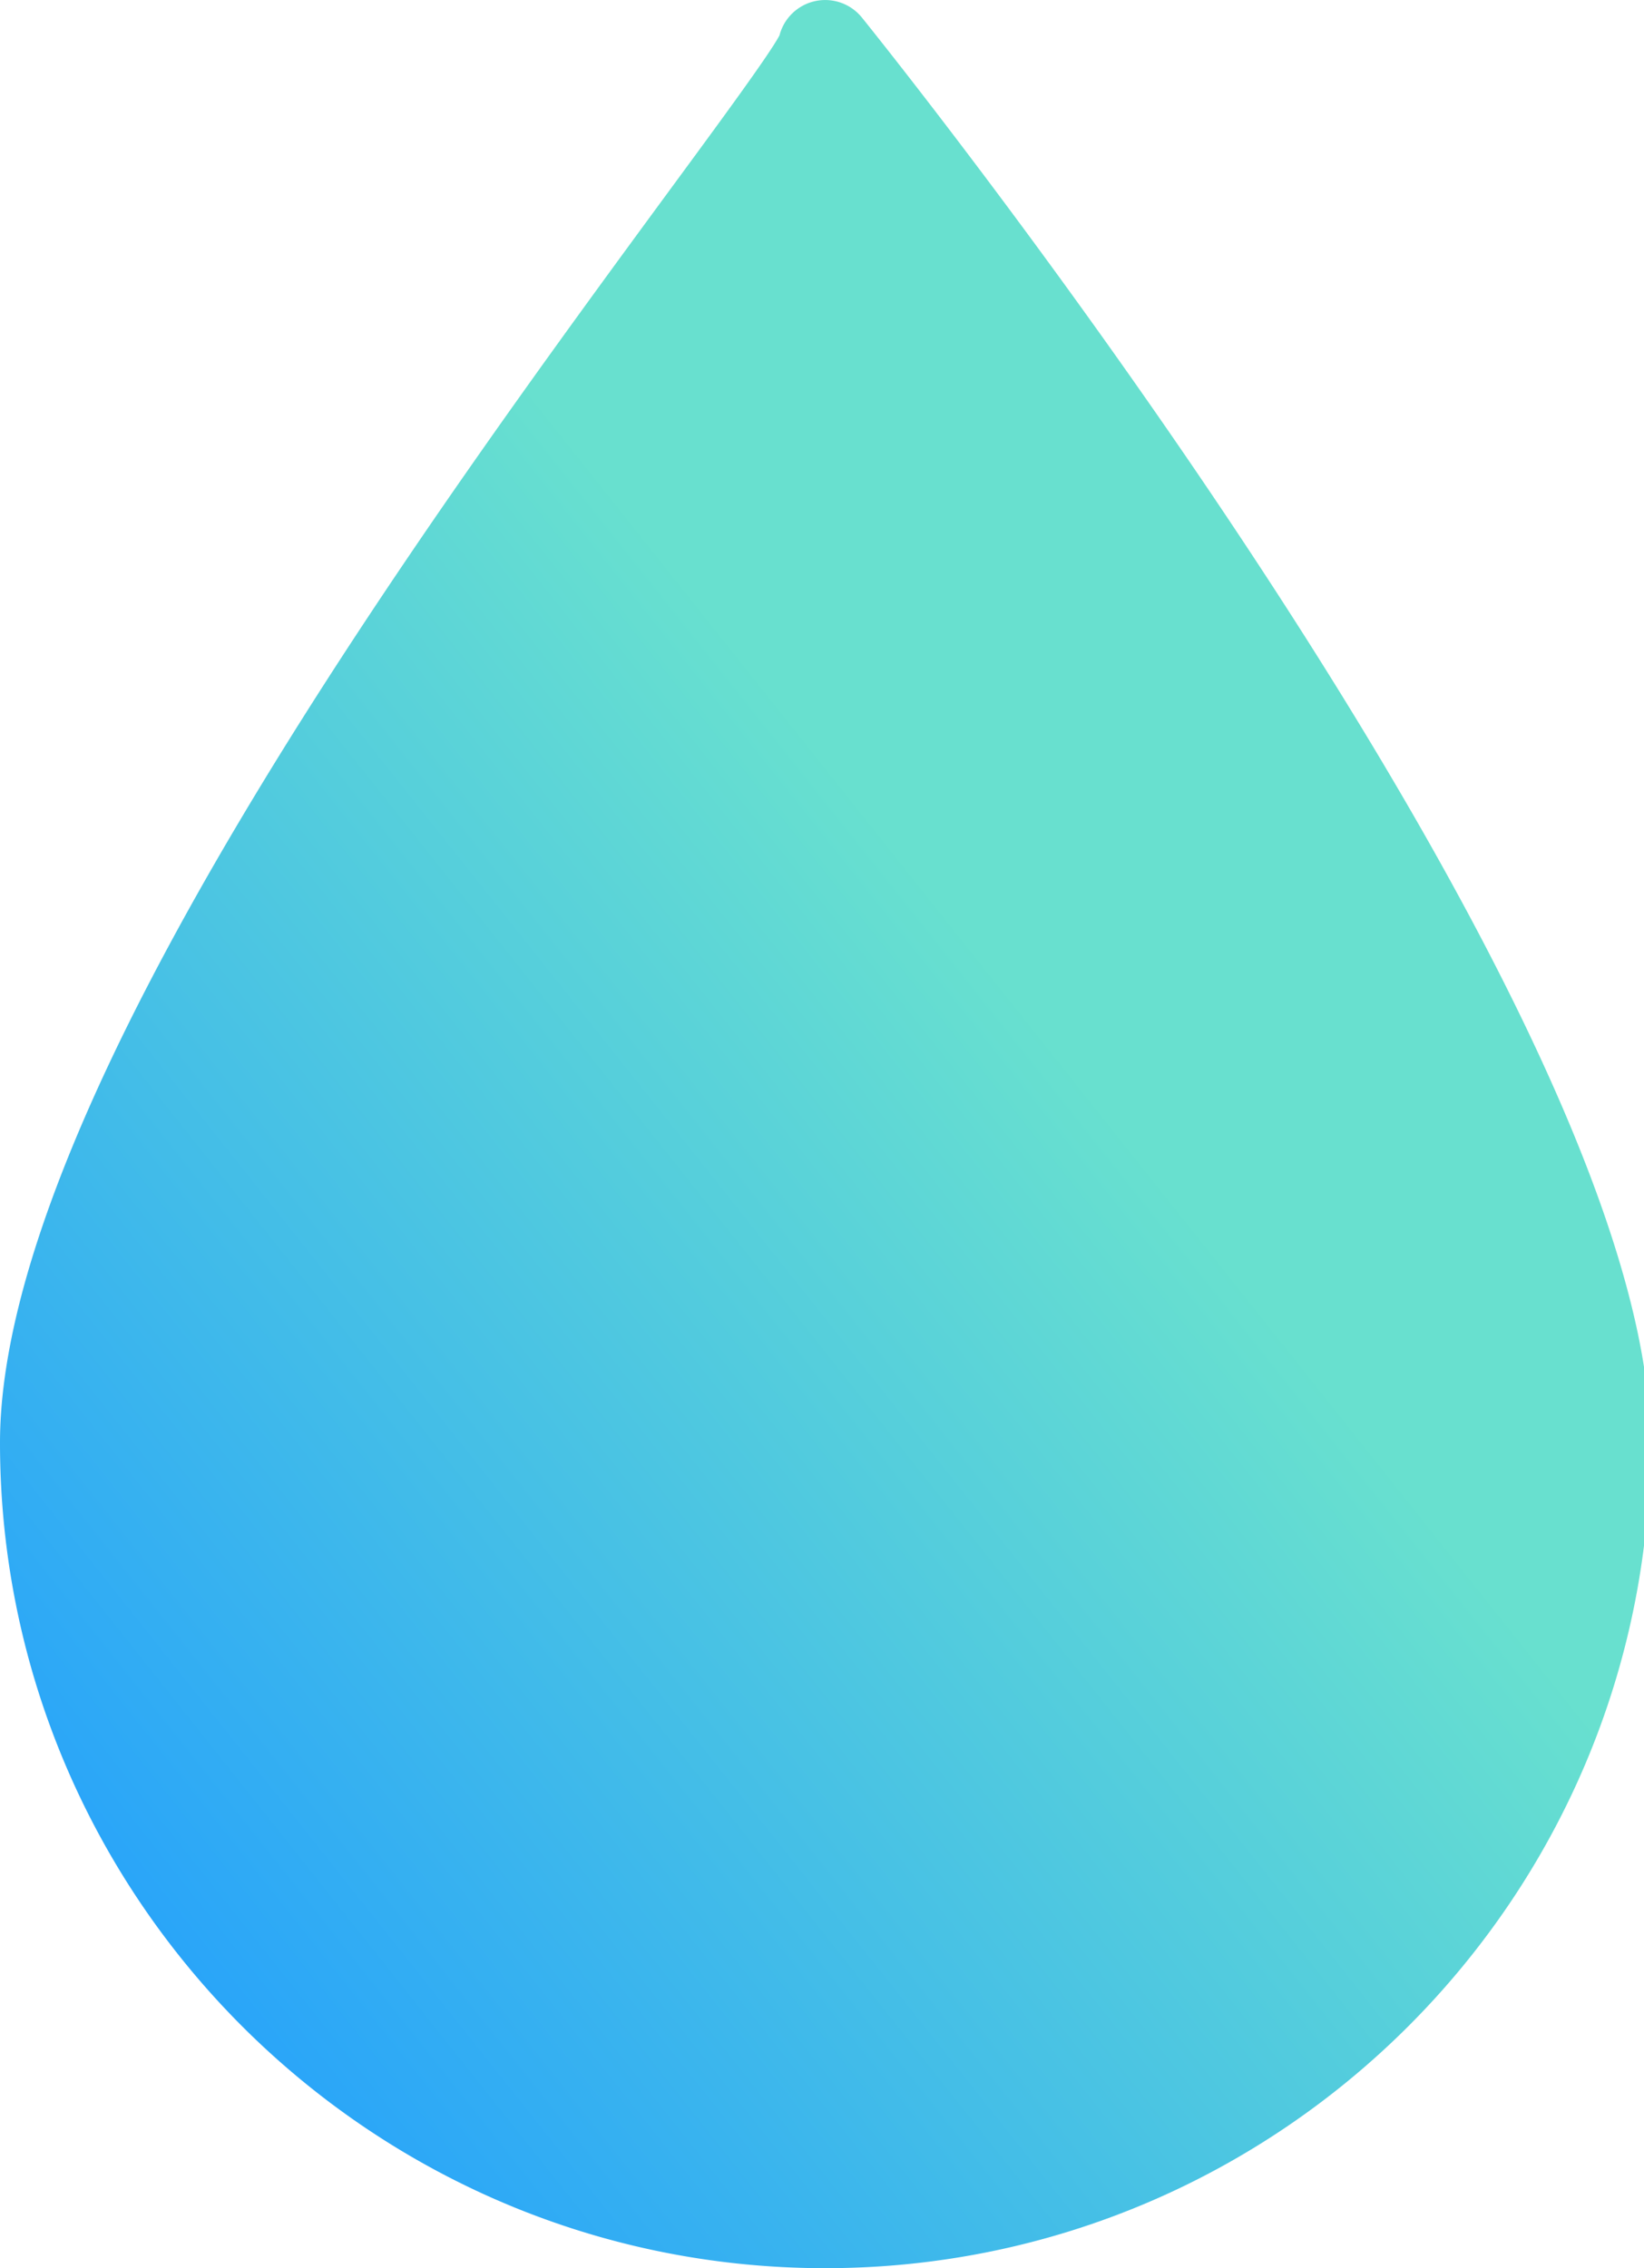 <svg width="29" height="40" fill="none" xmlns="http://www.w3.org/2000/svg"><path d="M15.205.311a.833.833 0 00-1.455.313c-.172.327-1.02 1.482-1.918 2.703C7.697 8.957 0 19.439 0 25.442 0 33.469 6.53 40 14.556 40c8.027 0 14.557-6.53 14.557-14.558 0-7.784-13.34-24.427-13.908-25.131z" fill="url(#paint0_linear_2004_88)"/><defs><linearGradient id="paint0_linear_2004_88" x1="5.5" y1="43" x2="25.534" y2="27.074" gradientUnits="userSpaceOnUse"><stop stop-color="#209CFF"/><stop offset="1" stop-color="#68E0CF"/></linearGradient></defs></svg>
